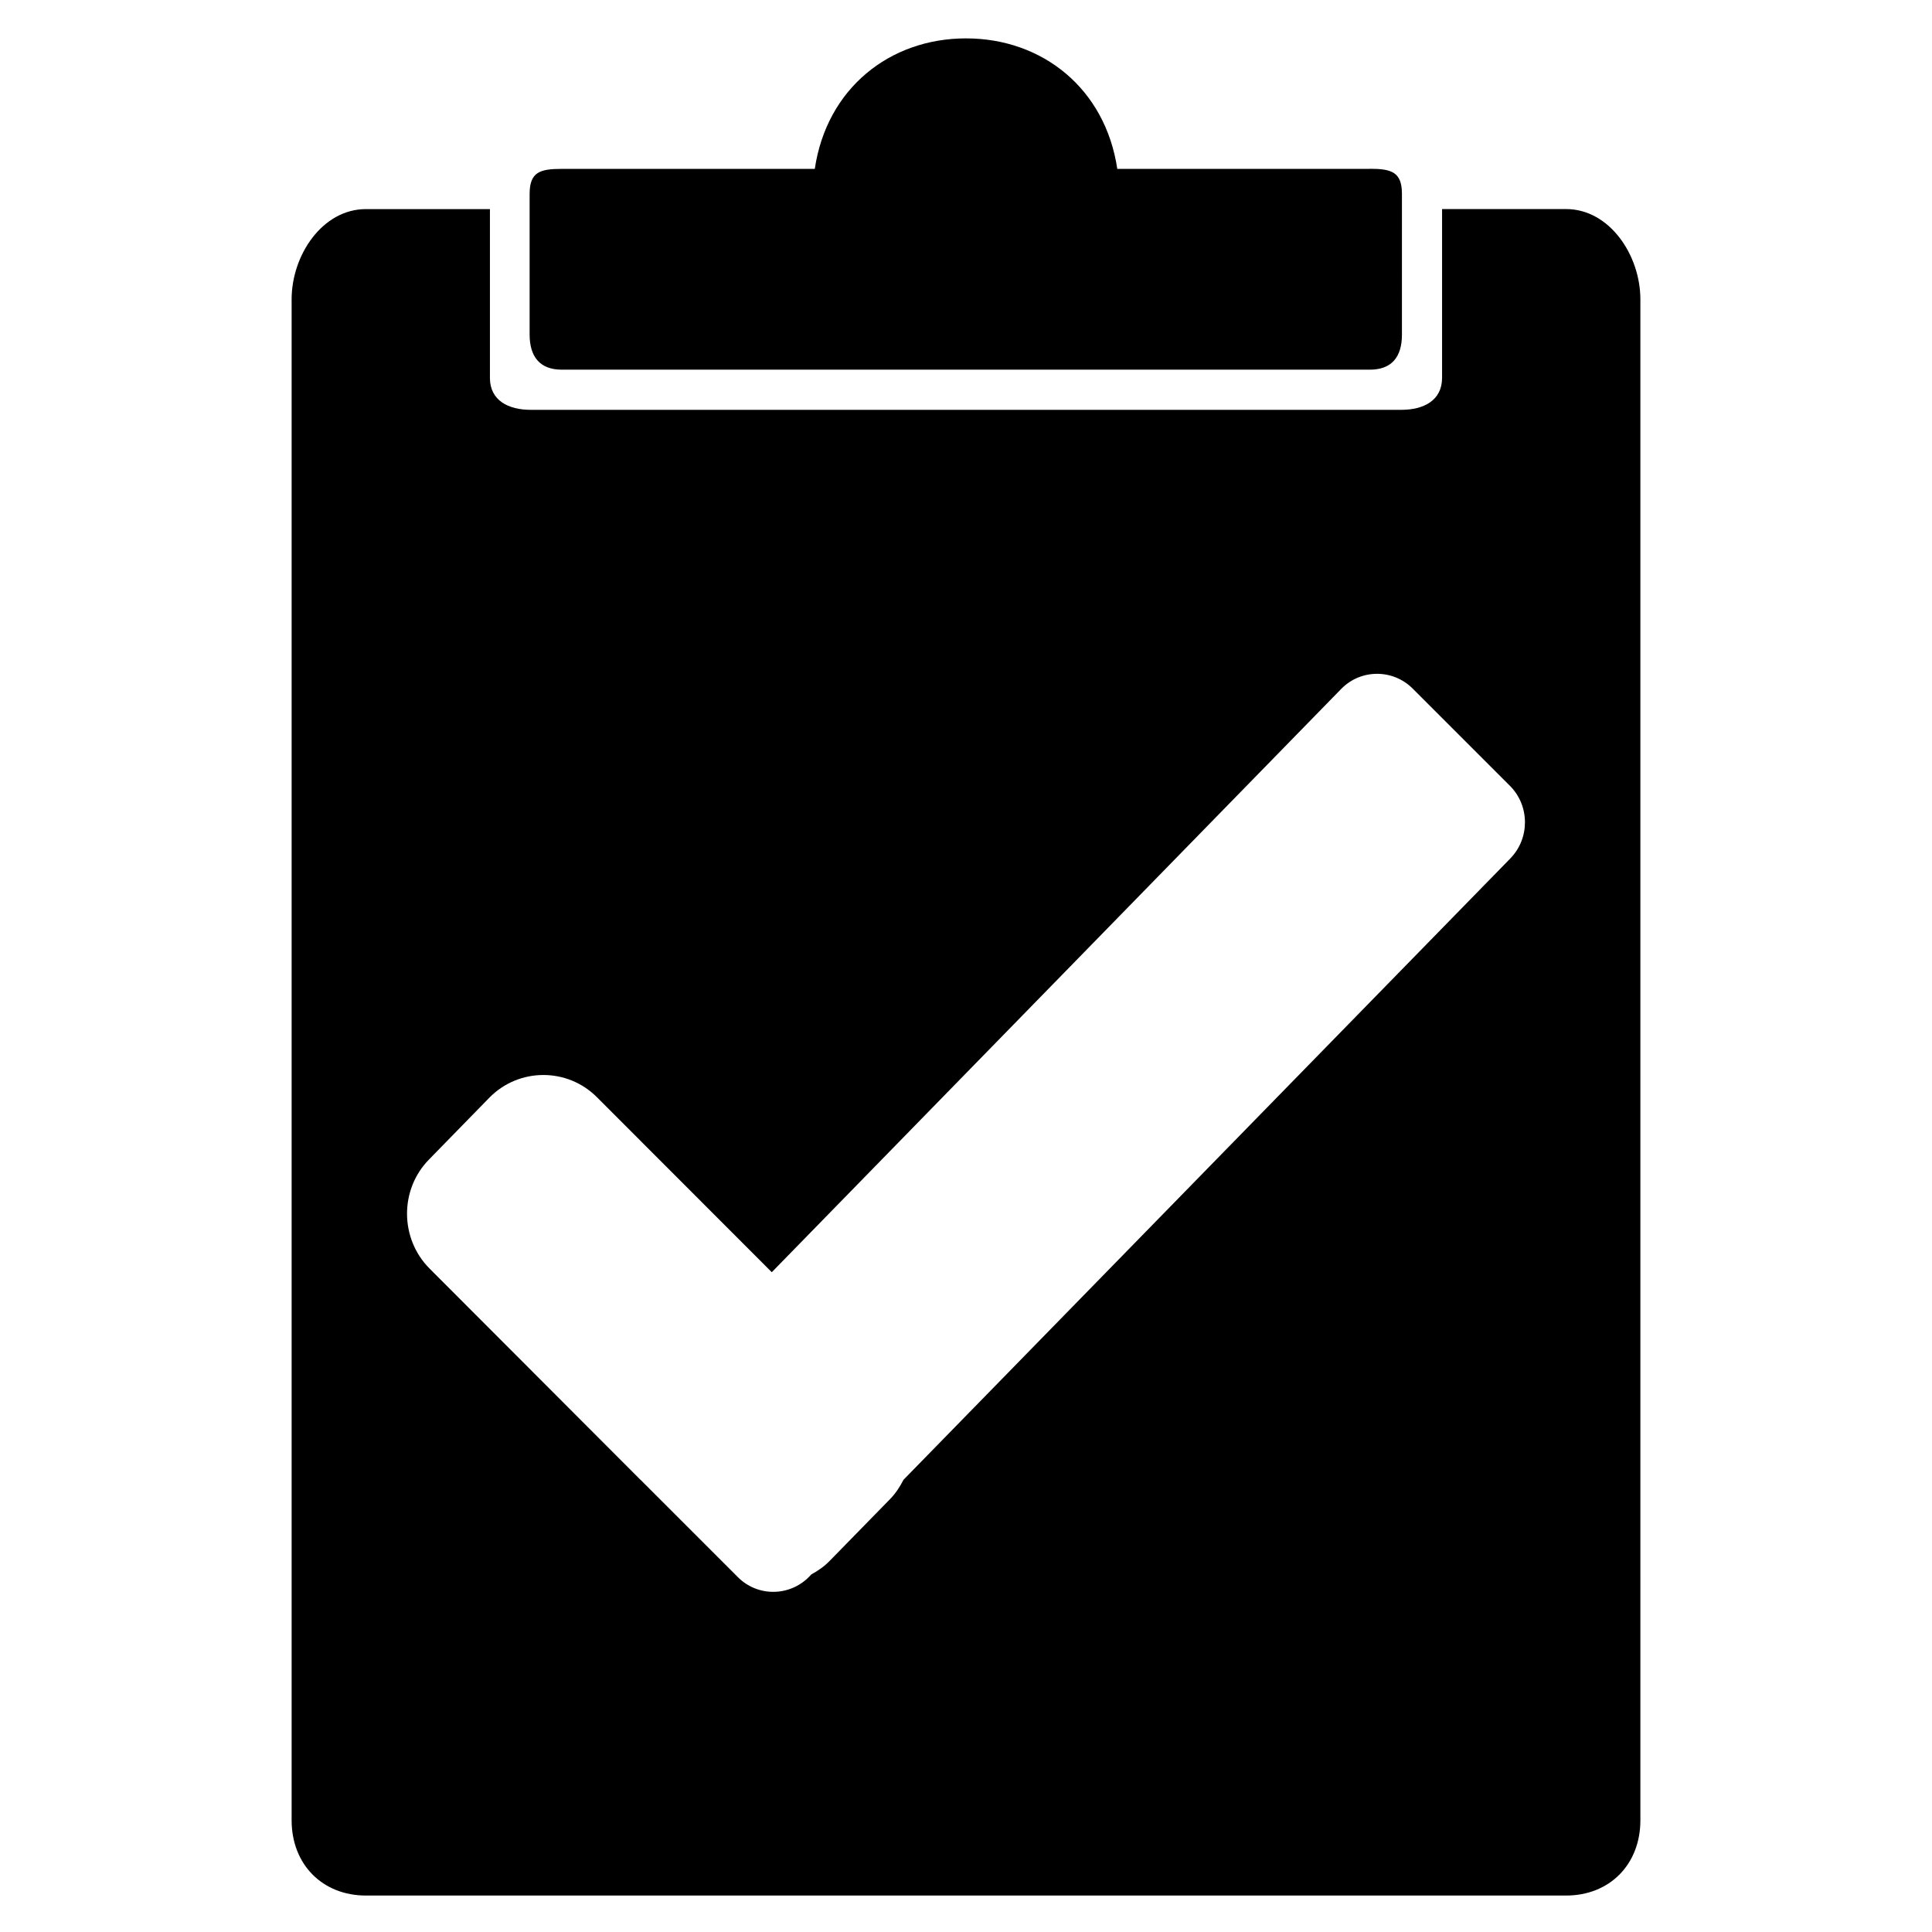 <svg class="assessments" viewBox="-7 0 53 53" xmlns="http://www.w3.org/2000/svg">
    <g id="Filled_Icons" transform="translate(1, 1)">
        <path d="M34.96 4.735h-3.4v4.63c0 .622-.506.878-1.12.878H6.56c-.614 0-1.12-.256-1.12-.877v-4.63h-3.4C.843 4.736 0 6 0 7.212v41.722C0 50.144.843 51 2.04 51h32.92c1.197 0 2.04-.854 2.04-2.065V7.213c0-1.21-.843-2.478-2.04-2.478zm-1.525 17.812l-16.65 17.048c-.095.187-.21.365-.362.523l-1.655 1.693c-.153.16-.328.28-.512.38l-.056.06c-.536.55-1.42.56-1.962.01l-2.67-2.67h-.002L3.784 33.8c-.817-.82-.825-2.165-.017-2.99l1.655-1.695c.807-.826 2.136-.834 2.952-.017l4.798 4.802 15.62-16c.536-.55 1.418-.554 1.962-.01l2.67 2.67c.542.544.547 1.437.01 1.987zm-3.85-18.914H22.65C22.322 1.43 20.596.053 18.5.053c-2.096 0-3.822 1.377-4.148 3.58h-6.94c-.596 0-.883.083-.883.69v3.854c0 .606.28.964.88.964h22.17c.6 0 .88-.35.88-.96V4.32c0-.606-.29-.69-.89-.69z">
        </path>
    </g>
</svg>
